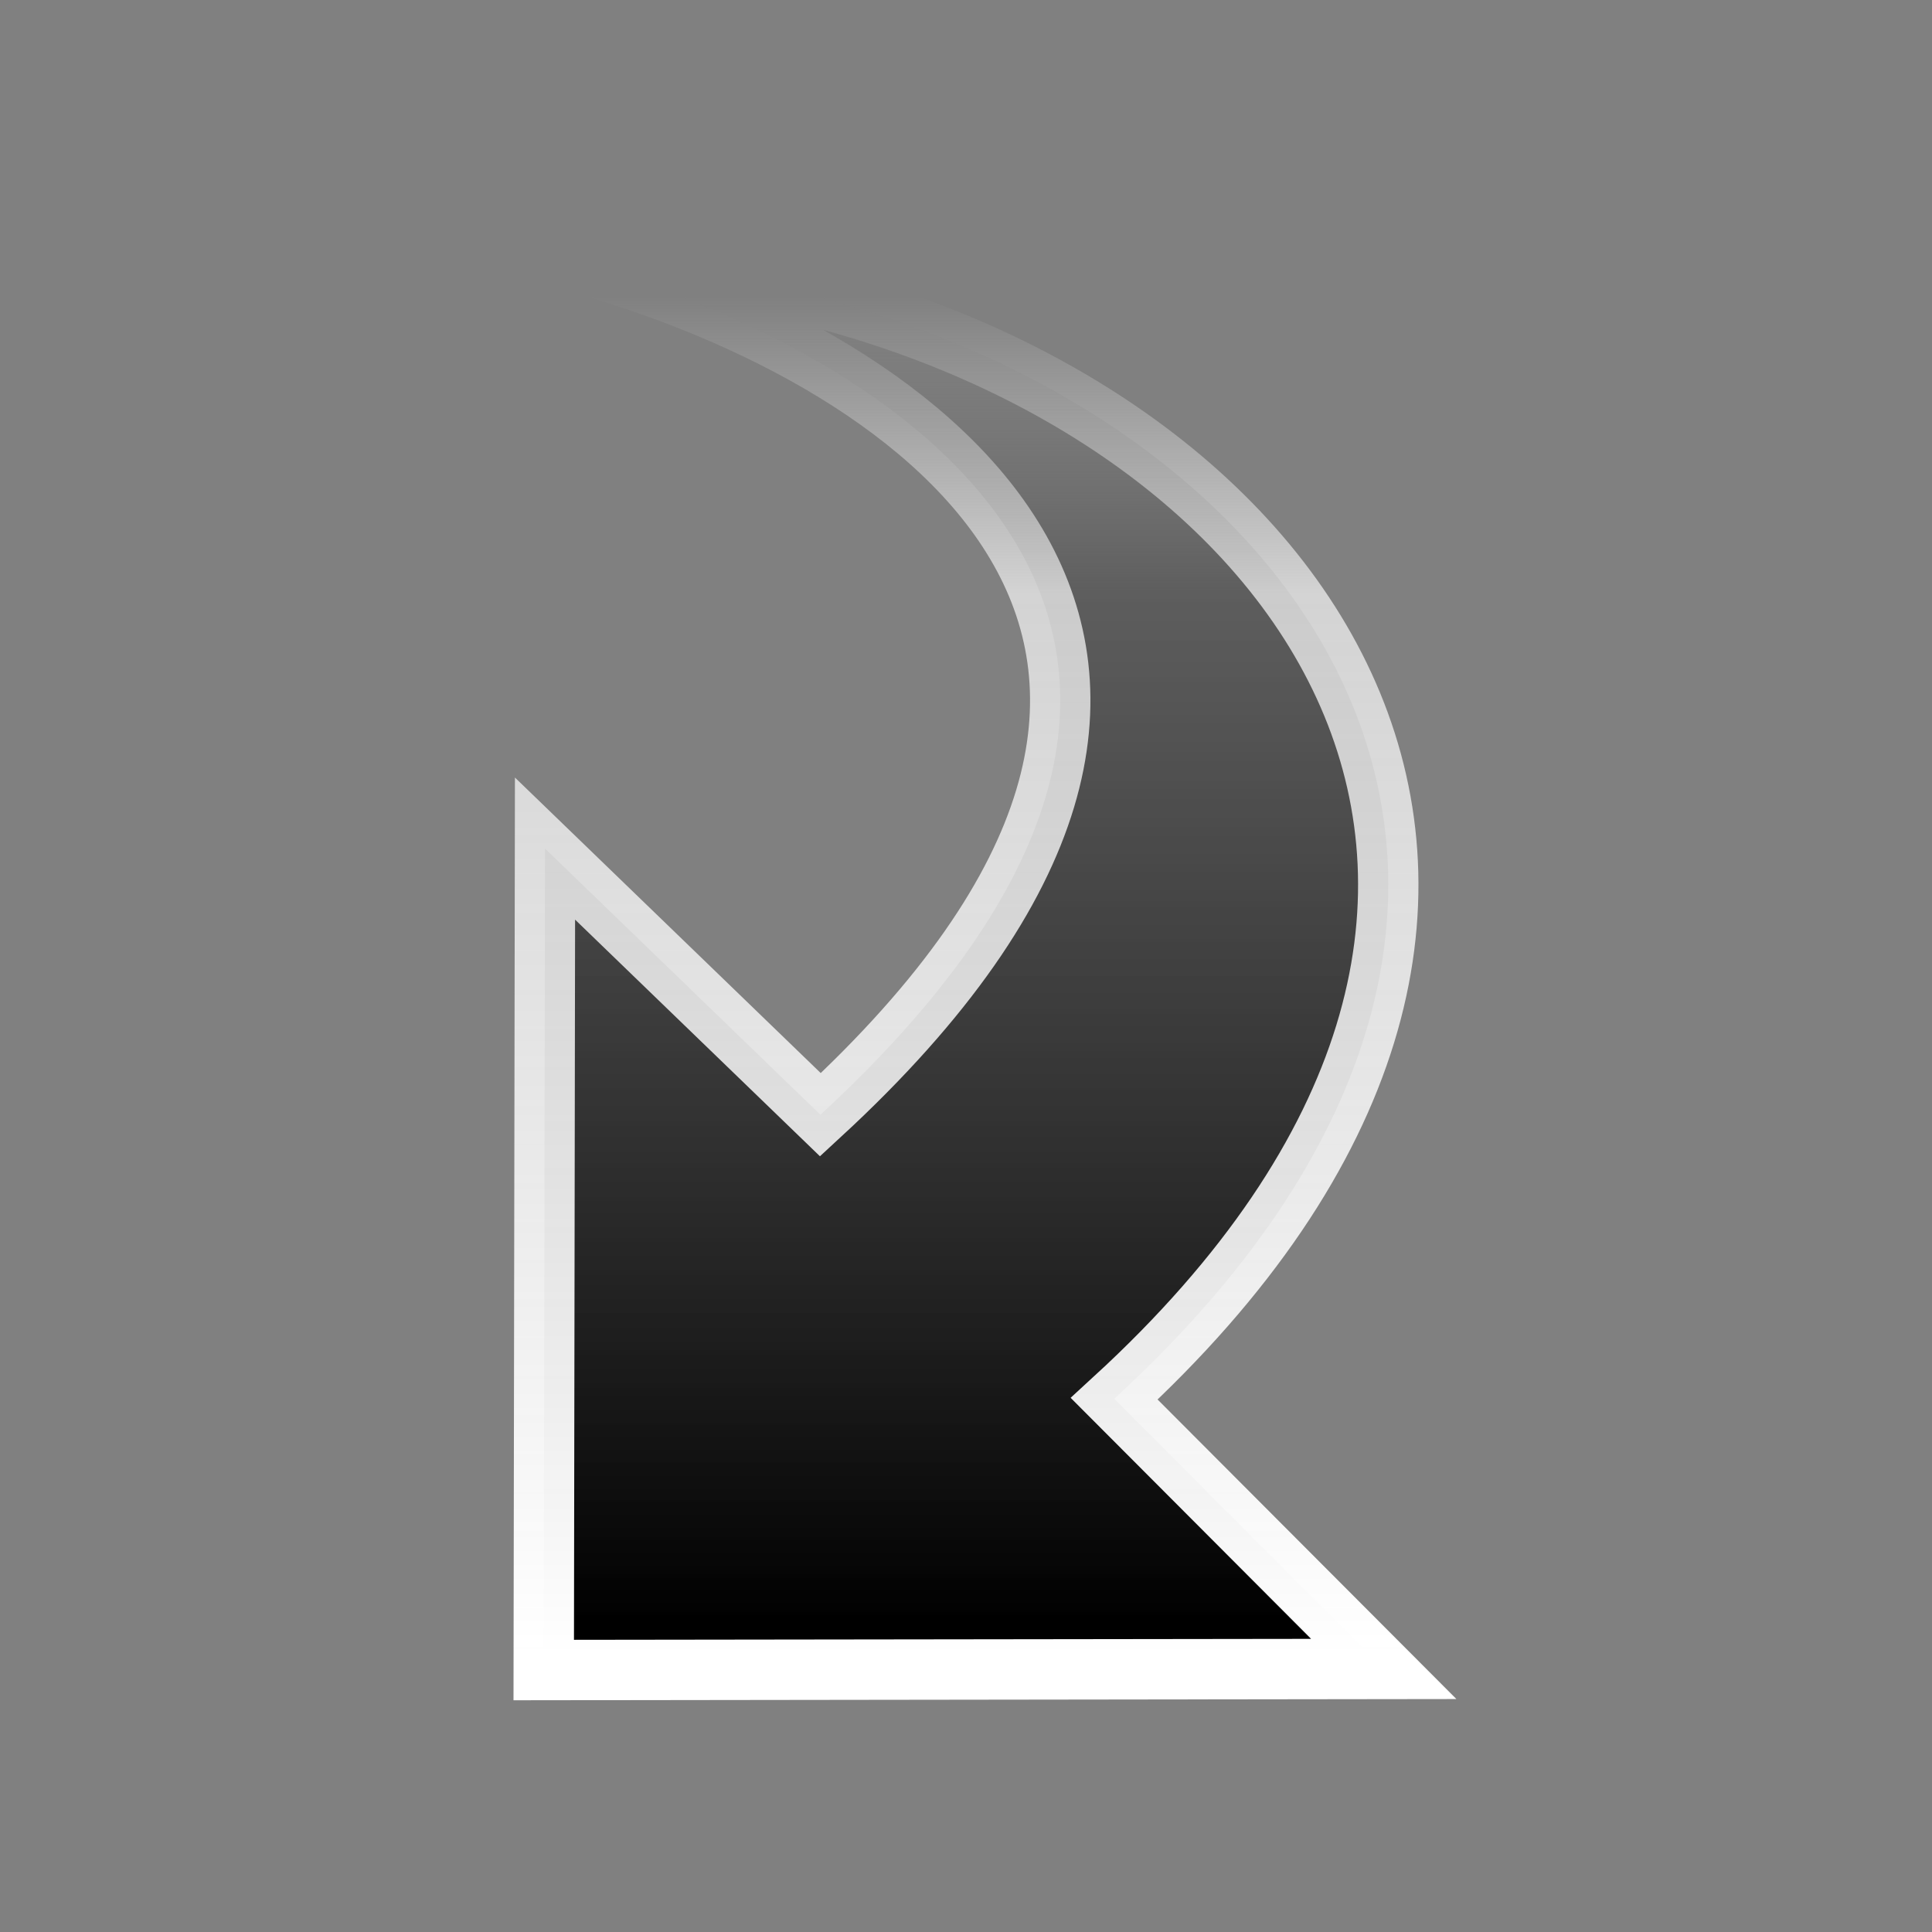 <?xml version="1.0" encoding="UTF-8" standalone="no"?>
<!-- Created with Inkscape (http://www.inkscape.org/) -->

<svg
   xmlns:dc="http://purl.org/dc/elements/1.1/"
   xmlns:cc="http://creativecommons.org/ns#"
   xmlns:rdf="http://www.w3.org/1999/02/22-rdf-syntax-ns#"
   xmlns:svg="http://www.w3.org/2000/svg"
   xmlns="http://www.w3.org/2000/svg"
   xmlns:xlink="http://www.w3.org/1999/xlink"
   xmlns:sodipodi="http://sodipodi.sourceforge.net/DTD/sodipodi-0.dtd"
   xmlns:inkscape="http://www.inkscape.org/namespaces/inkscape"
   width="32"
   height="32"
   id="svg2393"
   sodipodi:version="0.32"
   inkscape:version="0.48.4 r9939"
   sodipodi:docname="emblem-symbolic-link.svg"
   inkscape:output_extension="org.inkscape.output.svg.inkscape"
   version="1.1">
  <rect width="100%" height="100%" fill="#808080" stroke="none"/>
  <defs
     id="defs2395">
    <linearGradient
       id="linearGradient3074">
      <stop
         style="stop-color:#ffffff;stop-opacity:1;"
         offset="0"
         id="stop3076" />
      <stop
         id="stop2205"
         offset="0.782"
         style="stop-color:#eaeaea;stop-opacity:0.784;" />
      <stop
         style="stop-color:#eaeaea;stop-opacity:0;"
         offset="1"
         id="stop3078" />
    </linearGradient>
    <linearGradient
       inkscape:collect="always"
       xlink:href="#linearGradient3074"
       id="linearGradient2200"
       gradientUnits="userSpaceOnUse"
       gradientTransform="matrix(1.274,0,0,1.231,-17.131,-7.915)"
       x1="20.743"
       y1="41.709"
       x2="20.743"
       y2="23.406" />
    <linearGradient
       id="linearGradient2790">
      <stop
         style="stop-color:#797979;stop-opacity:0;"
         offset="0"
         id="stop2792" />
      <stop
         id="stop2394"
         offset="0.223"
         style="stop-color:#545454;stop-opacity:0.784;" />
      <stop
         style="stop-color:#000000;stop-opacity:1;"
         offset="1"
         id="stop2794" />
    </linearGradient>
    <linearGradient
       inkscape:collect="always"
       xlink:href="#linearGradient2790"
       id="linearGradient2198"
       gradientUnits="userSpaceOnUse"
       gradientTransform="matrix(0.739,0,0,-0.714,-3.93,50.088)"
       x1="19.054"
       y1="40.882"
       x2="19.054"
       y2="10.13" />
  </defs>
  <sodipodi:namedview
     id="base"
     pagecolor="#ffffff"
     bordercolor="#666666"
     borderopacity="1.0"
     inkscape:pageopacity="0.0"
     inkscape:pageshadow="2"
     inkscape:zoom="7"
     inkscape:cx="24"
     inkscape:cy="24"
     inkscape:current-layer="layer1"
     showgrid="true"
     inkscape:grid-bbox="true"
     inkscape:document-units="px"
     inkscape:window-width="773"
     inkscape:window-height="679"
     inkscape:window-x="159"
     inkscape:window-y="18"
     inkscape:window-maximized="0" />
  <g
     id="layer1"
     inkscape:label="Layer 1"
     inkscape:groupmode="layer"
     transform="translate(0,-16)">
    <path
       sodipodi:nodetypes="cscccccc"
       id="path2177"
       d="m 9.537,20.339 c 1.197,0.045 2.365,0.2 3.479,0.454 8.837,2.01 14.362,10.188 5.439,18.375 l 4.464,4.475 c 0,0 -13.913,0.018 -13.913,0.018 l 0.021,-13.606 c 0,0 4.562,4.409 4.562,4.409 8.37,-7.719 1.801,-12.492 -4.051,-14.125 z"
       style="fill:url(#linearGradient2198);fill-opacity:1;fill-rule:nonzero;stroke:url(#linearGradient2200);stroke-width:1;stroke-linecap:butt;stroke-linejoin:miter;stroke-miterlimit:10;stroke-opacity:1;stroke-dasharray:none;stroke-dashoffset:0;marker:none;visibility:visible;display:block;overflow:visible"
       inkscape:connector-curvature="0" />
  </g>
</svg>
